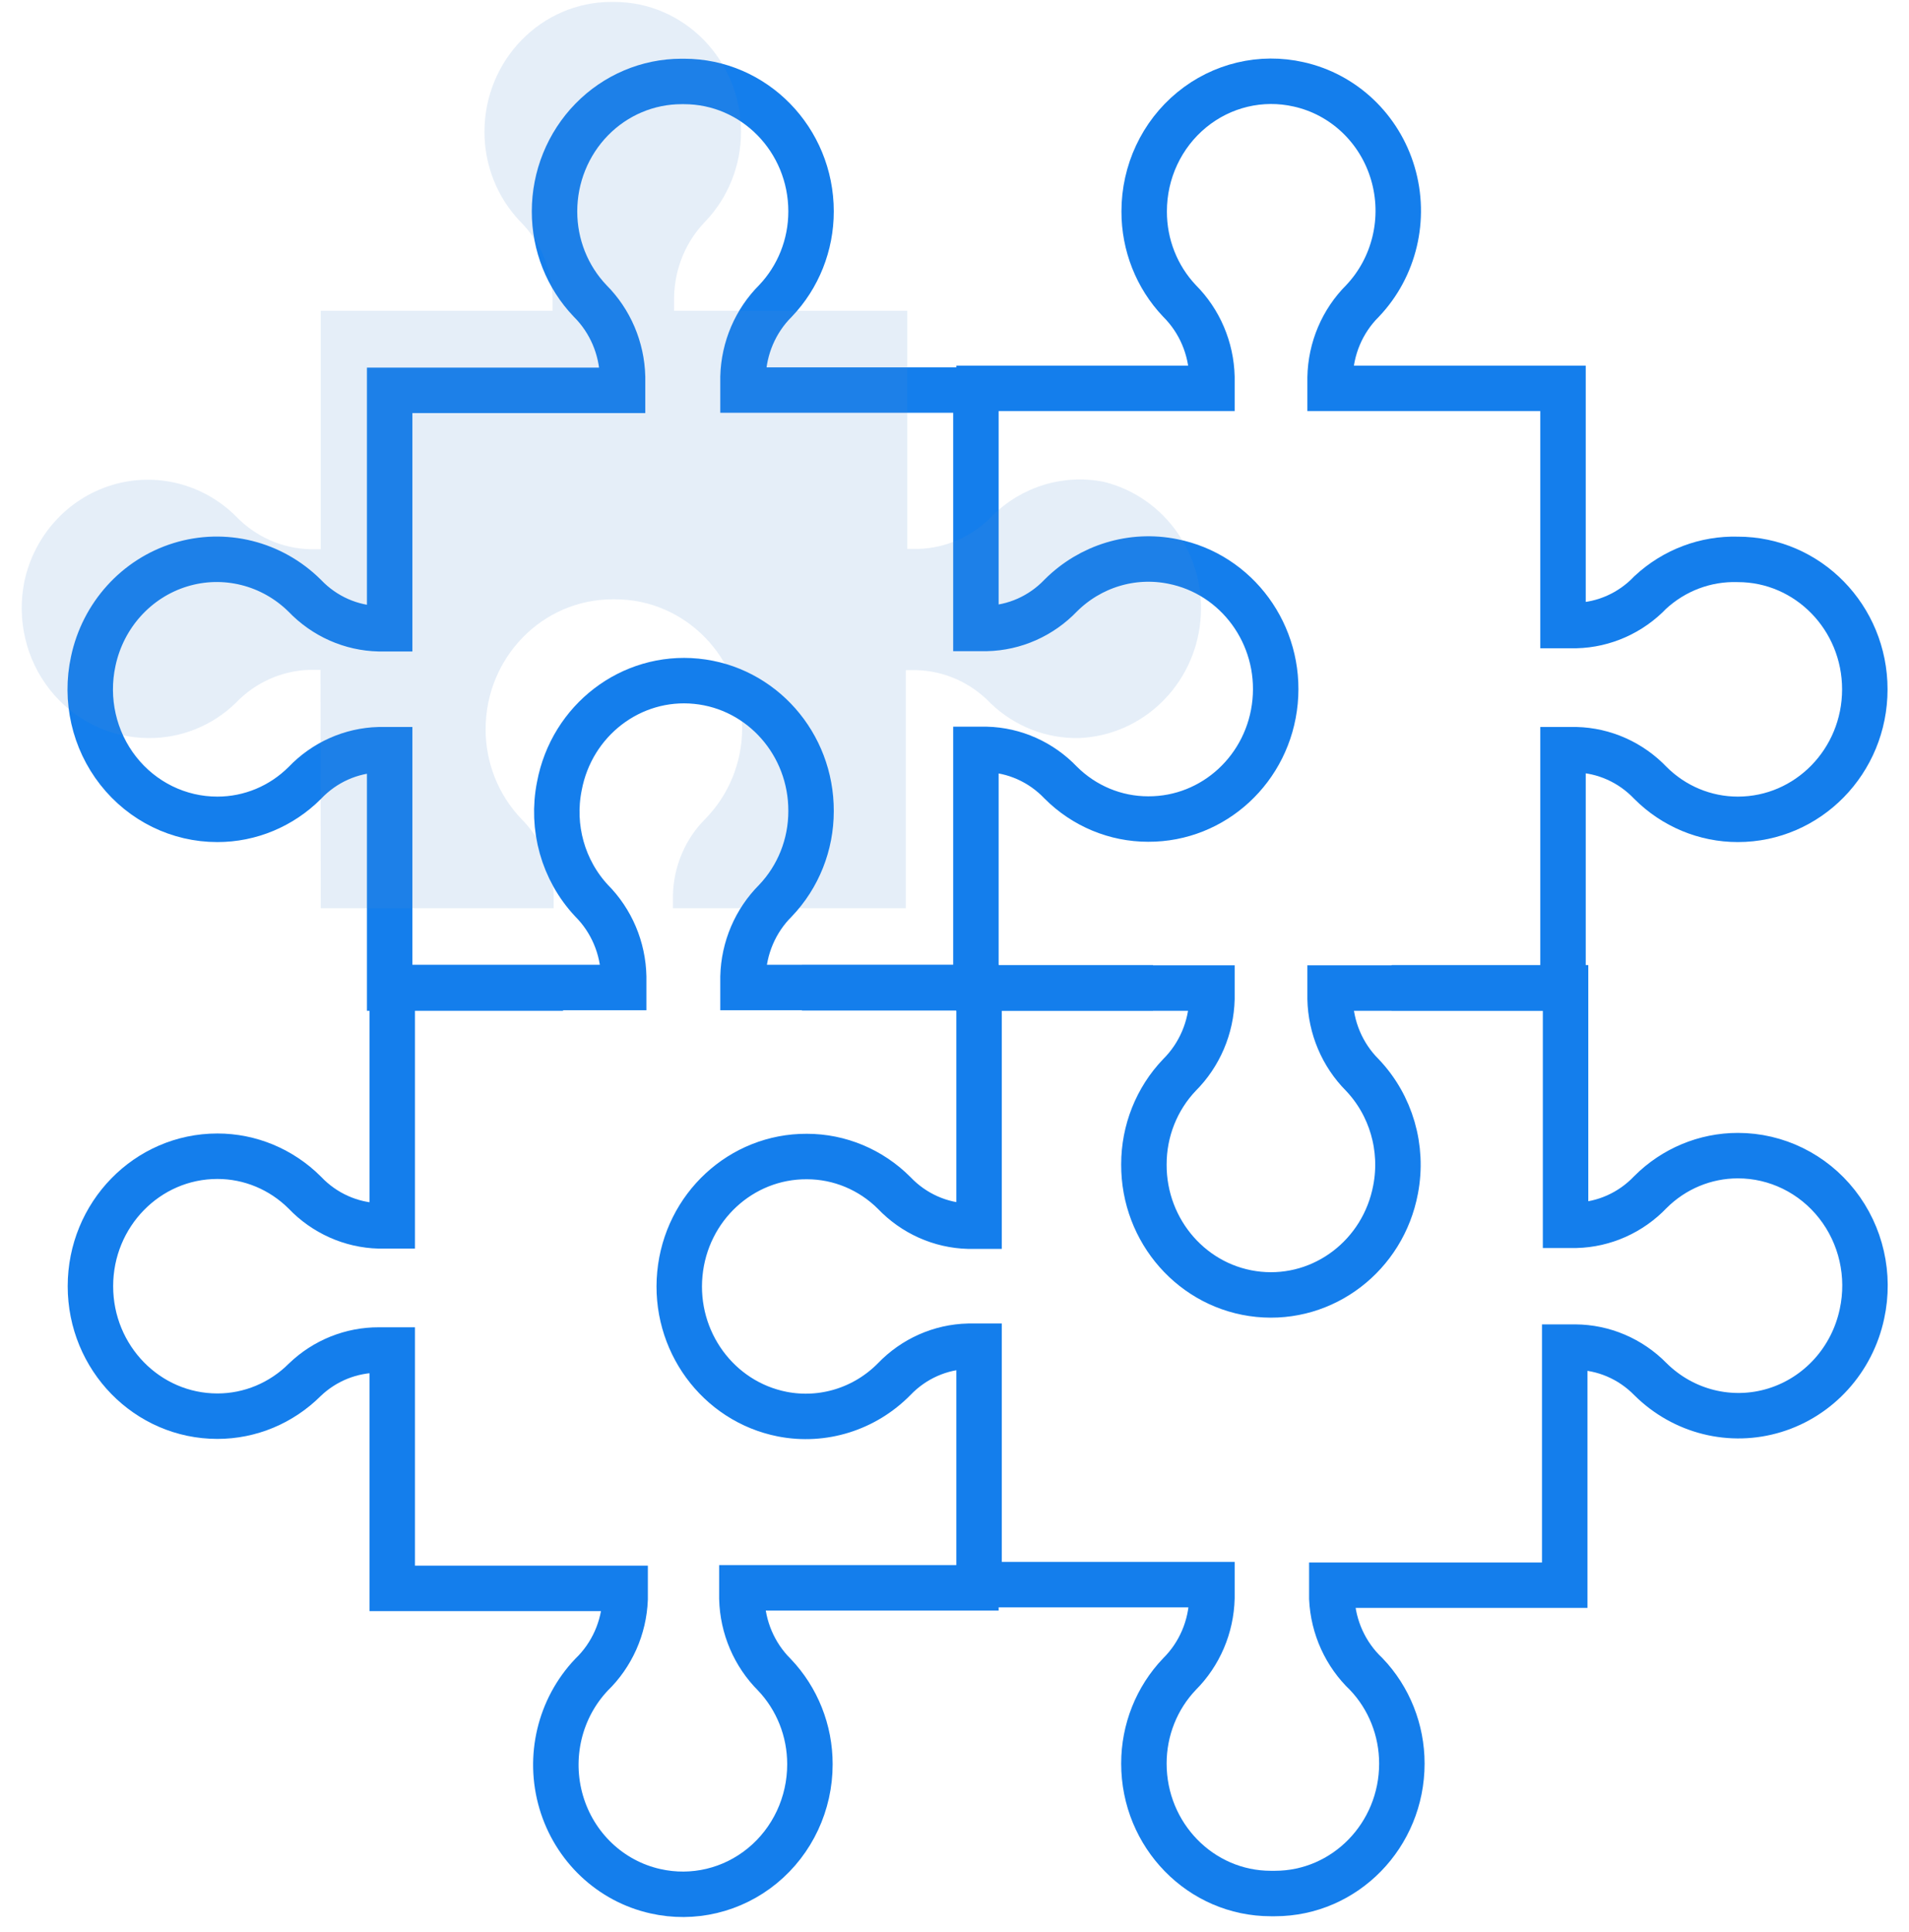 <?xml version="1.0" encoding="UTF-8"?>
<svg width="84px" height="85px" viewBox="0 0 84 85" version="1.1" xmlns="http://www.w3.org/2000/svg" xmlns:xlink="http://www.w3.org/1999/xlink">
    <!-- Generator: Sketch 54.1 (76490) - https://sketchapp.com -->
    <title>Corefone_ManualWeb-7</title>
    <desc>Created with Sketch.</desc>
    <g id="Home" stroke="none" stroke-width="1" fill="none" fill-rule="evenodd">
        <g transform="translate(-769, -1211)" id="Group-19">
            <g transform="translate(357, 961)">
                <g id="Group-26" transform="translate(394, 250)">
                    <g id="Corefone_ManualWeb-7" transform="translate(18.727, 0)">
                        <path d="M34.56,43.463 L42.215,43.463 L42.215,32.974 L42.679,32.974 C43.913,33.006 45.086,33.531 45.948,34.436 C46.977,35.464 48.357,36.039 49.795,36.038 C52.68,36.051 55.101,33.813 55.38,30.873 C55.66,27.934 53.706,25.26 50.872,24.703 C49.09,24.344 47.249,24.905 45.948,26.203 C45.085,27.105 43.912,27.625 42.679,27.652 L42.215,27.652 L42.215,17.163 L31.967,17.163 L31.967,16.574 C32.002,15.315 32.514,14.119 33.395,13.24 C34.4,12.187 34.962,10.774 34.961,9.303 C34.961,6.145 32.459,3.584 29.373,3.584 L29.261,3.584 C27.779,3.584 26.357,4.187 25.31,5.259 C24.262,6.332 23.673,7.786 23.673,9.303 C23.672,10.774 24.234,12.187 25.239,13.24 C26.123,14.122 26.636,15.323 26.667,16.586 L26.667,17.176 L16.419,17.176 L16.419,27.665 L15.955,27.665 C14.722,27.638 13.549,27.118 12.686,26.216 C11.237,24.777 9.139,24.255 7.206,24.851 C5.273,25.448 3.807,27.069 3.377,29.088 C3.008,30.784 3.411,32.559 4.474,33.913 C5.536,35.267 7.142,36.054 8.839,36.051 C10.277,36.052 11.657,35.477 12.686,34.448 C13.548,33.543 14.721,33.019 15.955,32.987 L16.419,32.987 L16.419,43.475 L24.049,43.475" id="Shape" stroke="#147EEC" stroke-width="2"></path>
                        <path d="M13.387,39.962 L23.635,39.962 L23.635,39.372 C23.604,38.109 23.091,36.908 22.207,36.026 C21.203,34.973 20.64,33.56 20.641,32.089 C20.641,28.931 23.143,26.37 26.229,26.37 L26.342,26.37 C29.428,26.37 31.929,28.931 31.929,32.089 C31.916,33.567 31.336,34.981 30.313,36.026 C29.429,36.908 28.916,38.109 28.885,39.372 L28.885,39.962 L39.133,39.962 L39.133,29.486 L39.597,29.486 C40.831,29.518 42.004,30.043 42.866,30.948 C43.919,31.96 45.319,32.508 46.763,32.474 C49.546,32.356 51.819,30.16 52.093,27.323 C52.368,24.486 50.559,21.876 47.853,21.203 C46.07,20.844 44.23,21.405 42.929,22.703 C42.066,23.604 40.892,24.124 39.659,24.152 L39.196,24.152 L39.196,13.676 L28.935,13.676 L28.935,13.086 C28.953,11.83 29.447,10.63 30.313,9.739 C31.318,8.687 31.88,7.274 31.879,5.803 C31.879,2.644 29.377,0.084 26.291,0.084 L26.179,0.084 C23.093,0.084 20.591,2.644 20.591,5.803 C20.59,7.274 21.152,8.687 22.157,9.739 C23.041,10.621 23.554,11.822 23.585,13.086 L23.585,13.676 L13.387,13.676 L13.387,24.165 L12.924,24.165 C11.691,24.137 10.517,23.617 9.654,22.716 C8.205,21.276 6.107,20.754 4.174,21.35 C2.241,21.947 0.775,23.569 0.345,25.588 C0.003,27.27 0.417,29.02 1.473,30.355 C2.53,31.689 4.117,32.467 5.795,32.474 C7.224,32.492 8.603,31.94 9.641,30.935 C10.503,30.03 11.677,29.505 12.911,29.473 L13.375,29.473 L13.387,39.962 Z" id="Shape" fill="#558CCE" fill-rule="nonzero" opacity="0.15" style="mix-blend-mode: multiply;"></path>
                        <path d="M42.353,43.36 L42.353,43.475 L52.601,43.475 L52.601,43.95 C52.57,45.213 52.057,46.414 51.173,47.297 C50.168,48.349 49.606,49.762 49.607,51.233 C49.594,54.187 51.781,56.664 54.653,56.95 C57.525,57.236 60.138,55.236 60.682,52.336 C61.032,50.512 60.484,48.628 59.216,47.297 C58.335,46.413 57.827,45.212 57.8,43.95 L57.8,43.475 L68.049,43.475 L68.049,32.987 L68.625,32.987 C69.859,33.019 71.033,33.543 71.895,34.448 C72.923,35.477 74.304,36.052 75.741,36.051 C78.827,36.051 81.329,33.491 81.329,30.332 C81.329,30.332 81.329,30.332 81.329,30.332 C81.329,30.332 81.329,30.332 81.329,30.332 C81.329,27.174 78.827,24.613 75.741,24.613 C74.324,24.571 72.947,25.09 71.895,26.062 C71.033,26.967 69.859,27.492 68.625,27.524 L68.049,27.524 L68.049,17.087 L57.8,17.087 L57.8,16.612 C57.824,15.339 58.337,14.128 59.229,13.24 C60.635,11.757 61.145,9.61 60.562,7.632 C59.98,5.653 58.395,4.153 56.422,3.713 C54.766,3.335 53.032,3.748 51.709,4.835 C50.385,5.923 49.617,7.566 49.619,9.303 C49.615,10.773 50.173,12.185 51.173,13.24 C52.057,14.122 52.57,15.323 52.601,16.586 L52.601,17.087 L42.353,17.087 L42.353,17.202" id="Shape" stroke="#147EEC" stroke-width="2"></path>
                        <path d="M50.008,43.463 L42.353,43.463 L42.353,53.952 L41.889,53.952 C40.655,53.919 39.481,53.395 38.619,52.49 C37.591,51.462 36.211,50.886 34.773,50.887 C31.887,50.874 29.467,53.112 29.188,56.052 C28.908,58.992 30.862,61.665 33.696,62.222 C35.484,62.571 37.326,61.995 38.619,60.683 C39.483,59.782 40.656,59.262 41.889,59.234 L42.353,59.234 L42.353,69.723 L52.601,69.723 L52.601,70.313 C52.57,71.577 52.057,72.778 51.173,73.66 C50.168,74.712 49.606,76.125 49.607,77.596 C49.607,80.755 52.108,83.315 55.194,83.315 L55.37,83.315 C58.456,83.315 60.958,80.755 60.958,77.596 C60.958,76.125 60.396,74.712 59.391,73.66 C58.481,72.799 57.937,71.606 57.876,70.339 L57.876,69.749 L68.124,69.749 L68.124,59.273 L68.587,59.273 C69.828,59.28 71.016,59.787 71.895,60.683 C73.344,62.123 75.441,62.645 77.374,62.049 C79.307,61.452 80.773,59.83 81.203,57.811 C81.572,56.116 81.169,54.341 80.106,52.987 C79.044,51.633 77.438,50.846 75.741,50.848 C74.304,50.848 72.923,51.423 71.895,52.451 C71.033,53.356 69.859,53.881 68.625,53.913 L68.161,53.913 L68.161,43.463 L60.506,43.463" id="Shape" stroke="#147EEC" stroke-width="2"></path>
                        <path d="M42.215,43.565 L42.215,43.45 L31.967,43.45 L31.967,42.975 C31.998,41.712 32.511,40.511 33.395,39.629 C34.4,38.576 34.962,37.163 34.961,35.692 C34.974,32.739 32.787,30.261 29.914,29.975 C27.042,29.689 24.43,31.689 23.886,34.589 C23.522,36.405 24.051,38.288 25.302,39.629 C26.182,40.512 26.69,41.713 26.717,42.975 L26.717,43.45 L16.532,43.45 L16.532,53.939 L15.955,53.939 C14.721,53.906 13.548,53.382 12.686,52.477 C11.657,51.449 10.277,50.873 8.839,50.874 C5.753,50.874 3.252,53.435 3.252,56.593 C3.252,56.593 3.252,56.593 3.252,56.593 C3.252,56.593 3.252,56.593 3.252,56.593 C3.252,59.751 5.753,62.312 8.839,62.312 C10.277,62.313 11.657,61.737 12.686,60.709 C13.568,59.863 14.734,59.396 15.943,59.401 L16.532,59.401 L16.532,69.89 L26.78,69.89 L26.78,70.364 C26.73,71.627 26.199,72.819 25.302,73.686 C23.896,75.169 23.385,77.315 23.968,79.294 C24.551,81.272 26.135,82.772 28.108,83.213 C29.764,83.59 31.499,83.177 32.822,82.09 C34.145,81.003 34.914,79.359 34.911,77.622 C34.912,76.151 34.349,74.738 33.345,73.686 C32.461,72.803 31.948,71.602 31.917,70.339 L31.917,69.864 L42.215,69.864 L42.215,69.749" id="Shape" stroke="#147EEC" stroke-width="2"></path>
                    </g>
                </g>
            </g>
        </g>
    </g>
</svg>